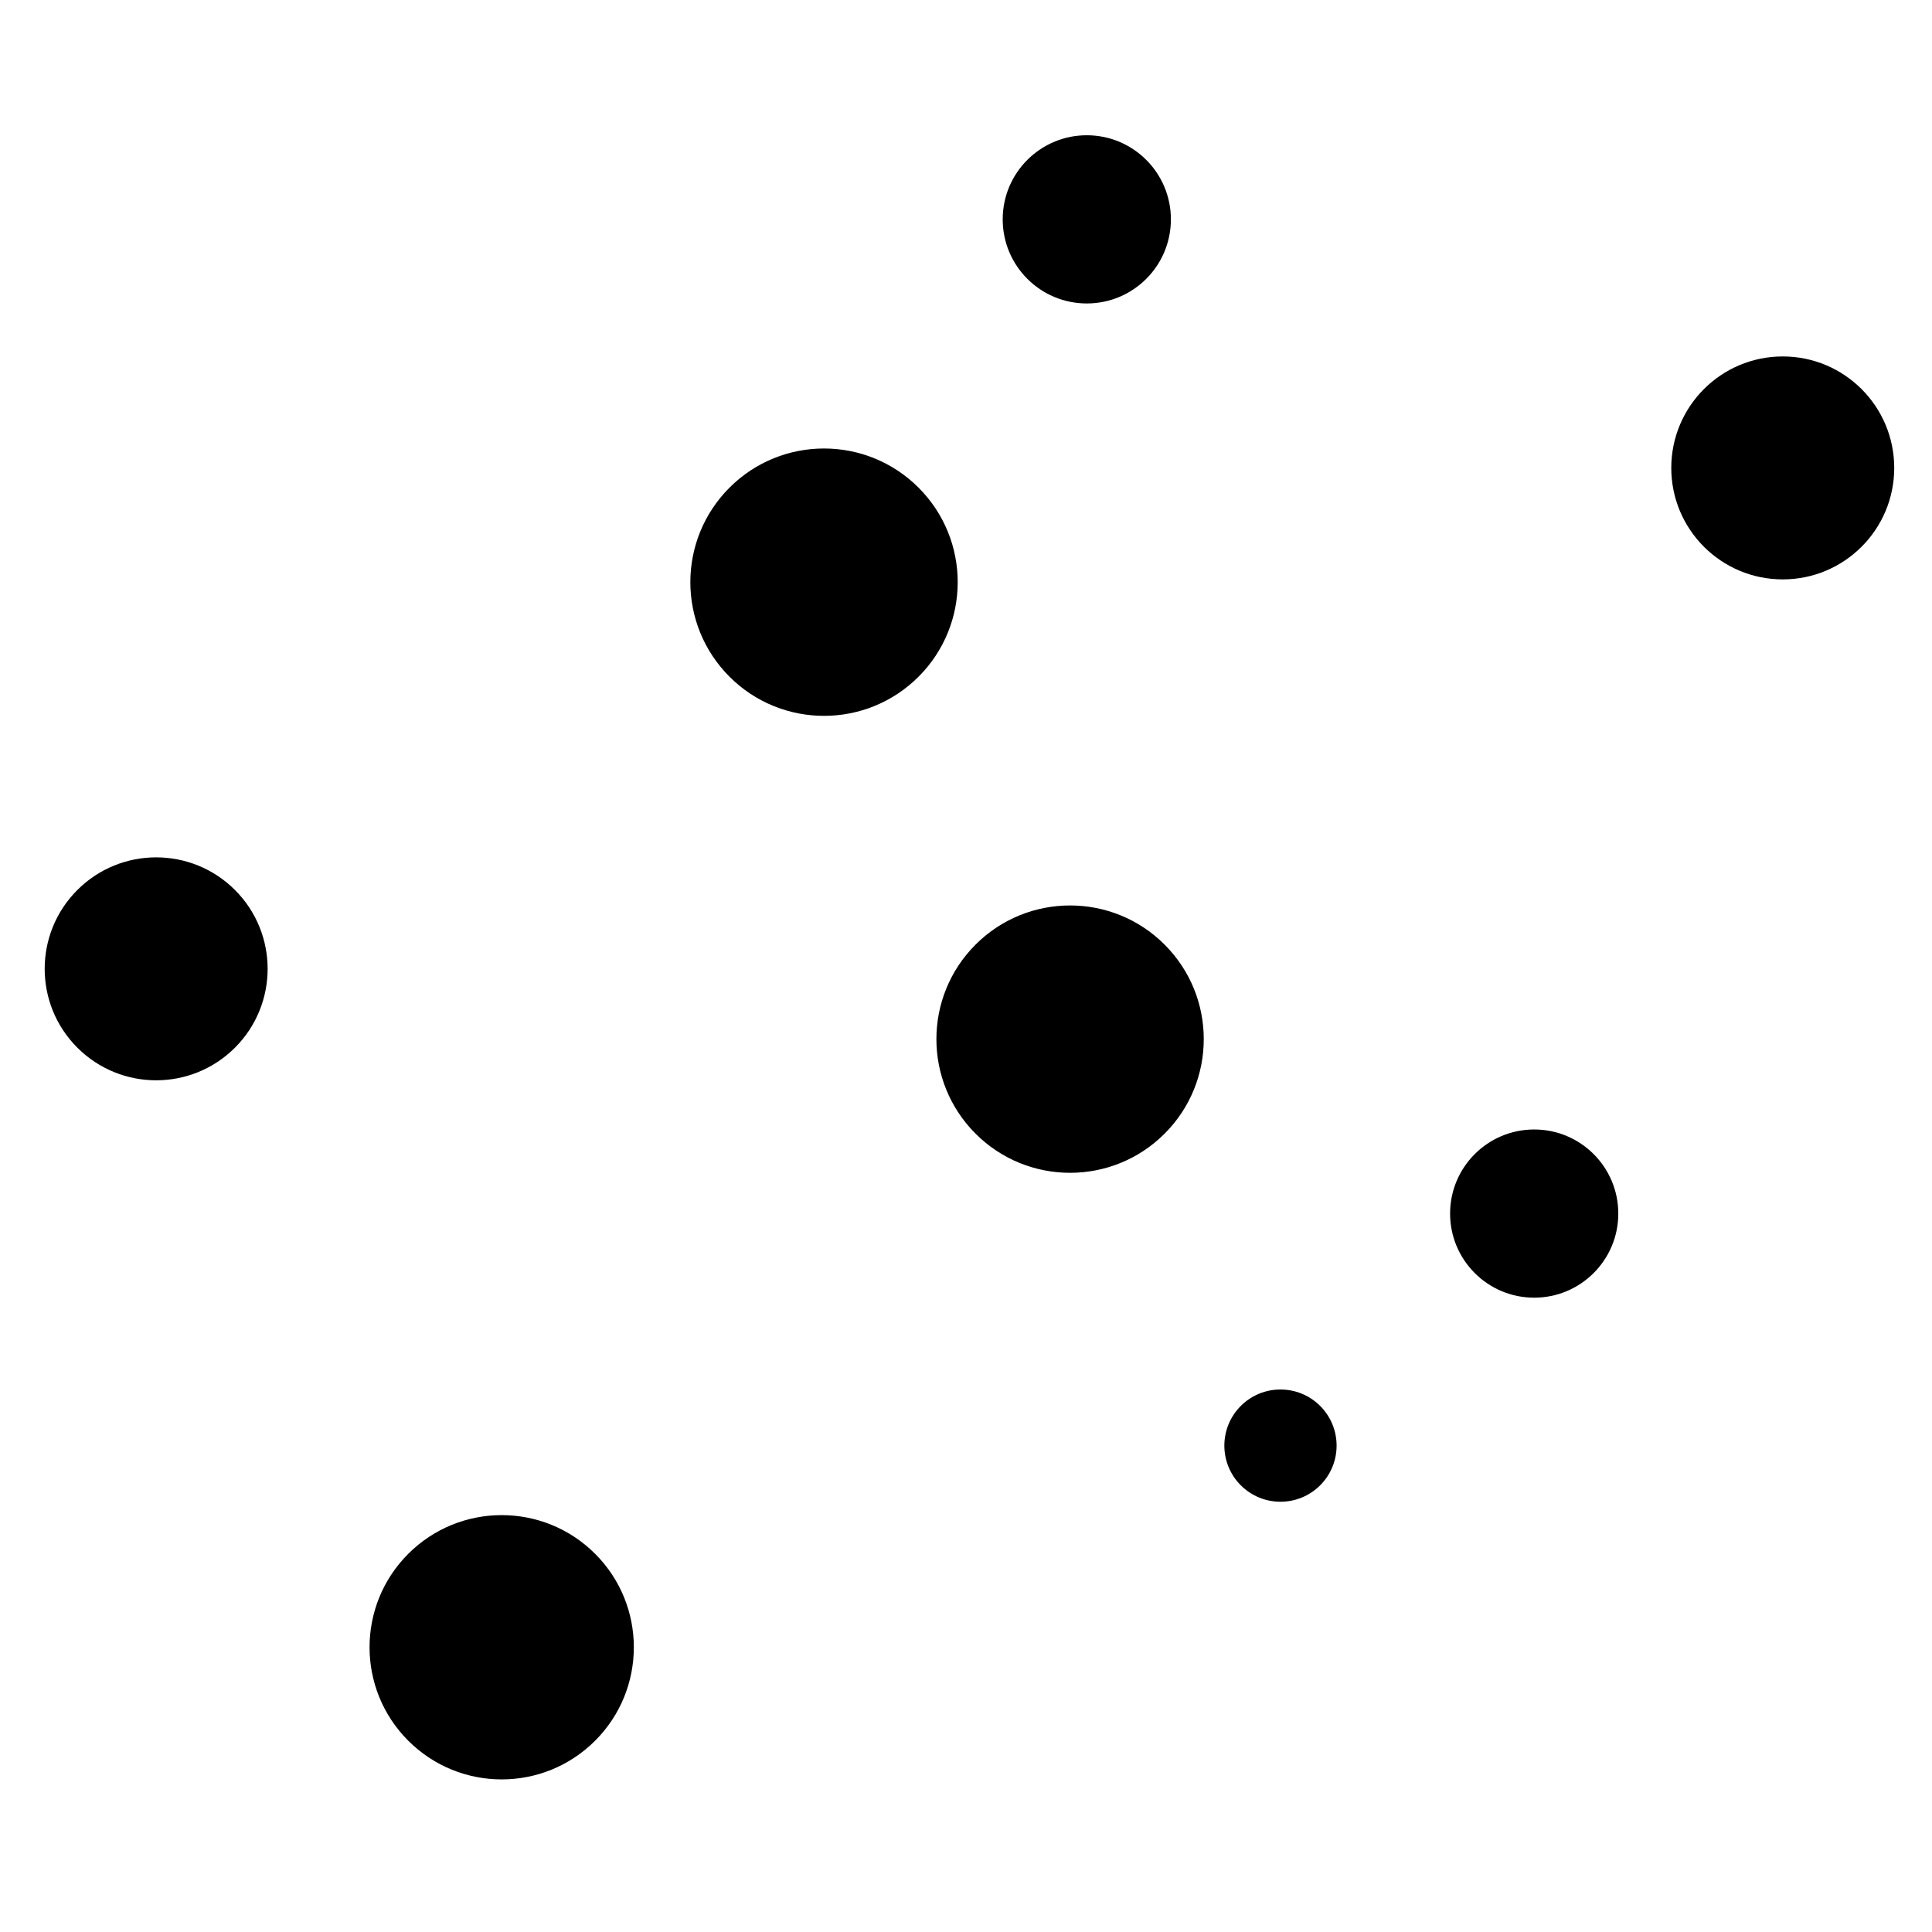 <?xml version="1.0" encoding="utf-8"?>
<!-- Generator: Adobe Illustrator 17.0.0, SVG Export Plug-In . SVG Version: 6.00 Build 0)  -->
<!DOCTYPE svg PUBLIC "-//W3C//DTD SVG 1.1//EN" "http://www.w3.org/Graphics/SVG/1.1/DTD/svg11.dtd">
<svg version="1.1" id="Layer_1" xmlns="http://www.w3.org/2000/svg" xmlns:xlink="http://www.w3.org/1999/xlink" x="0px" y="0px"
	 width="512px" height="512px" viewBox="0 0 512 512" enable-background="new 0 0 512 512" xml:space="preserve">
<path d="M62.274,235.861c11.537,11.537,11.537,30.242,0,41.779c-11.537,11.537-30.242,11.537-41.779,0
	c-11.537-11.536-11.537-30.241,0-41.779C32.032,224.324,50.737,224.324,62.274,235.861z M108.192,411.781
	c-13.676,13.676-13.676,35.849,0,49.525c13.676,13.676,35.849,13.676,49.525,0c13.676-13.676,13.676-35.849,0-49.525
	C144.041,398.105,121.868,398.105,108.192,411.781z M243.426,129.232c-13.835-13.835-36.266-13.835-50.101,0
	c-13.834,13.835-13.834,36.266,0,50.101c13.835,13.835,36.266,13.835,50.101,0C257.261,165.498,257.261,143.067,243.426,129.232z
	 M288.013,80.42c12.309,0,22.287-9.978,22.287-22.287s-9.978-22.287-22.287-22.287c-12.309,0-22.287,9.978-22.287,22.287
	S275.704,80.42,288.013,80.42z M406.578,299.324c-12.309,0-22.287,9.978-22.287,22.287c0,12.309,9.978,22.287,22.287,22.287
	c12.309,0,22.287-9.978,22.287-22.287C428.866,309.302,418.887,299.324,406.578,299.324z M472.448,94.461
	c-16.316,0-29.542,13.226-29.542,29.542s13.226,29.542,29.542,29.542s29.542-13.226,29.542-29.542S488.763,94.461,472.448,94.461z
	 M258.533,250.332c-13.835,13.834-13.835,36.265,0,50.1c13.835,13.835,36.266,13.835,50.1,0c13.835-13.835,13.835-36.266,0-50.1
	C294.798,236.498,272.367,236.497,258.533,250.332z M328.822,372.588c-5.808,5.808-5.808,15.226,0,21.034
	c5.808,5.808,15.226,5.808,21.034,0c5.808-5.808,5.808-15.225,0-21.034C344.048,366.78,334.63,366.78,328.822,372.588z"/>
</svg>
